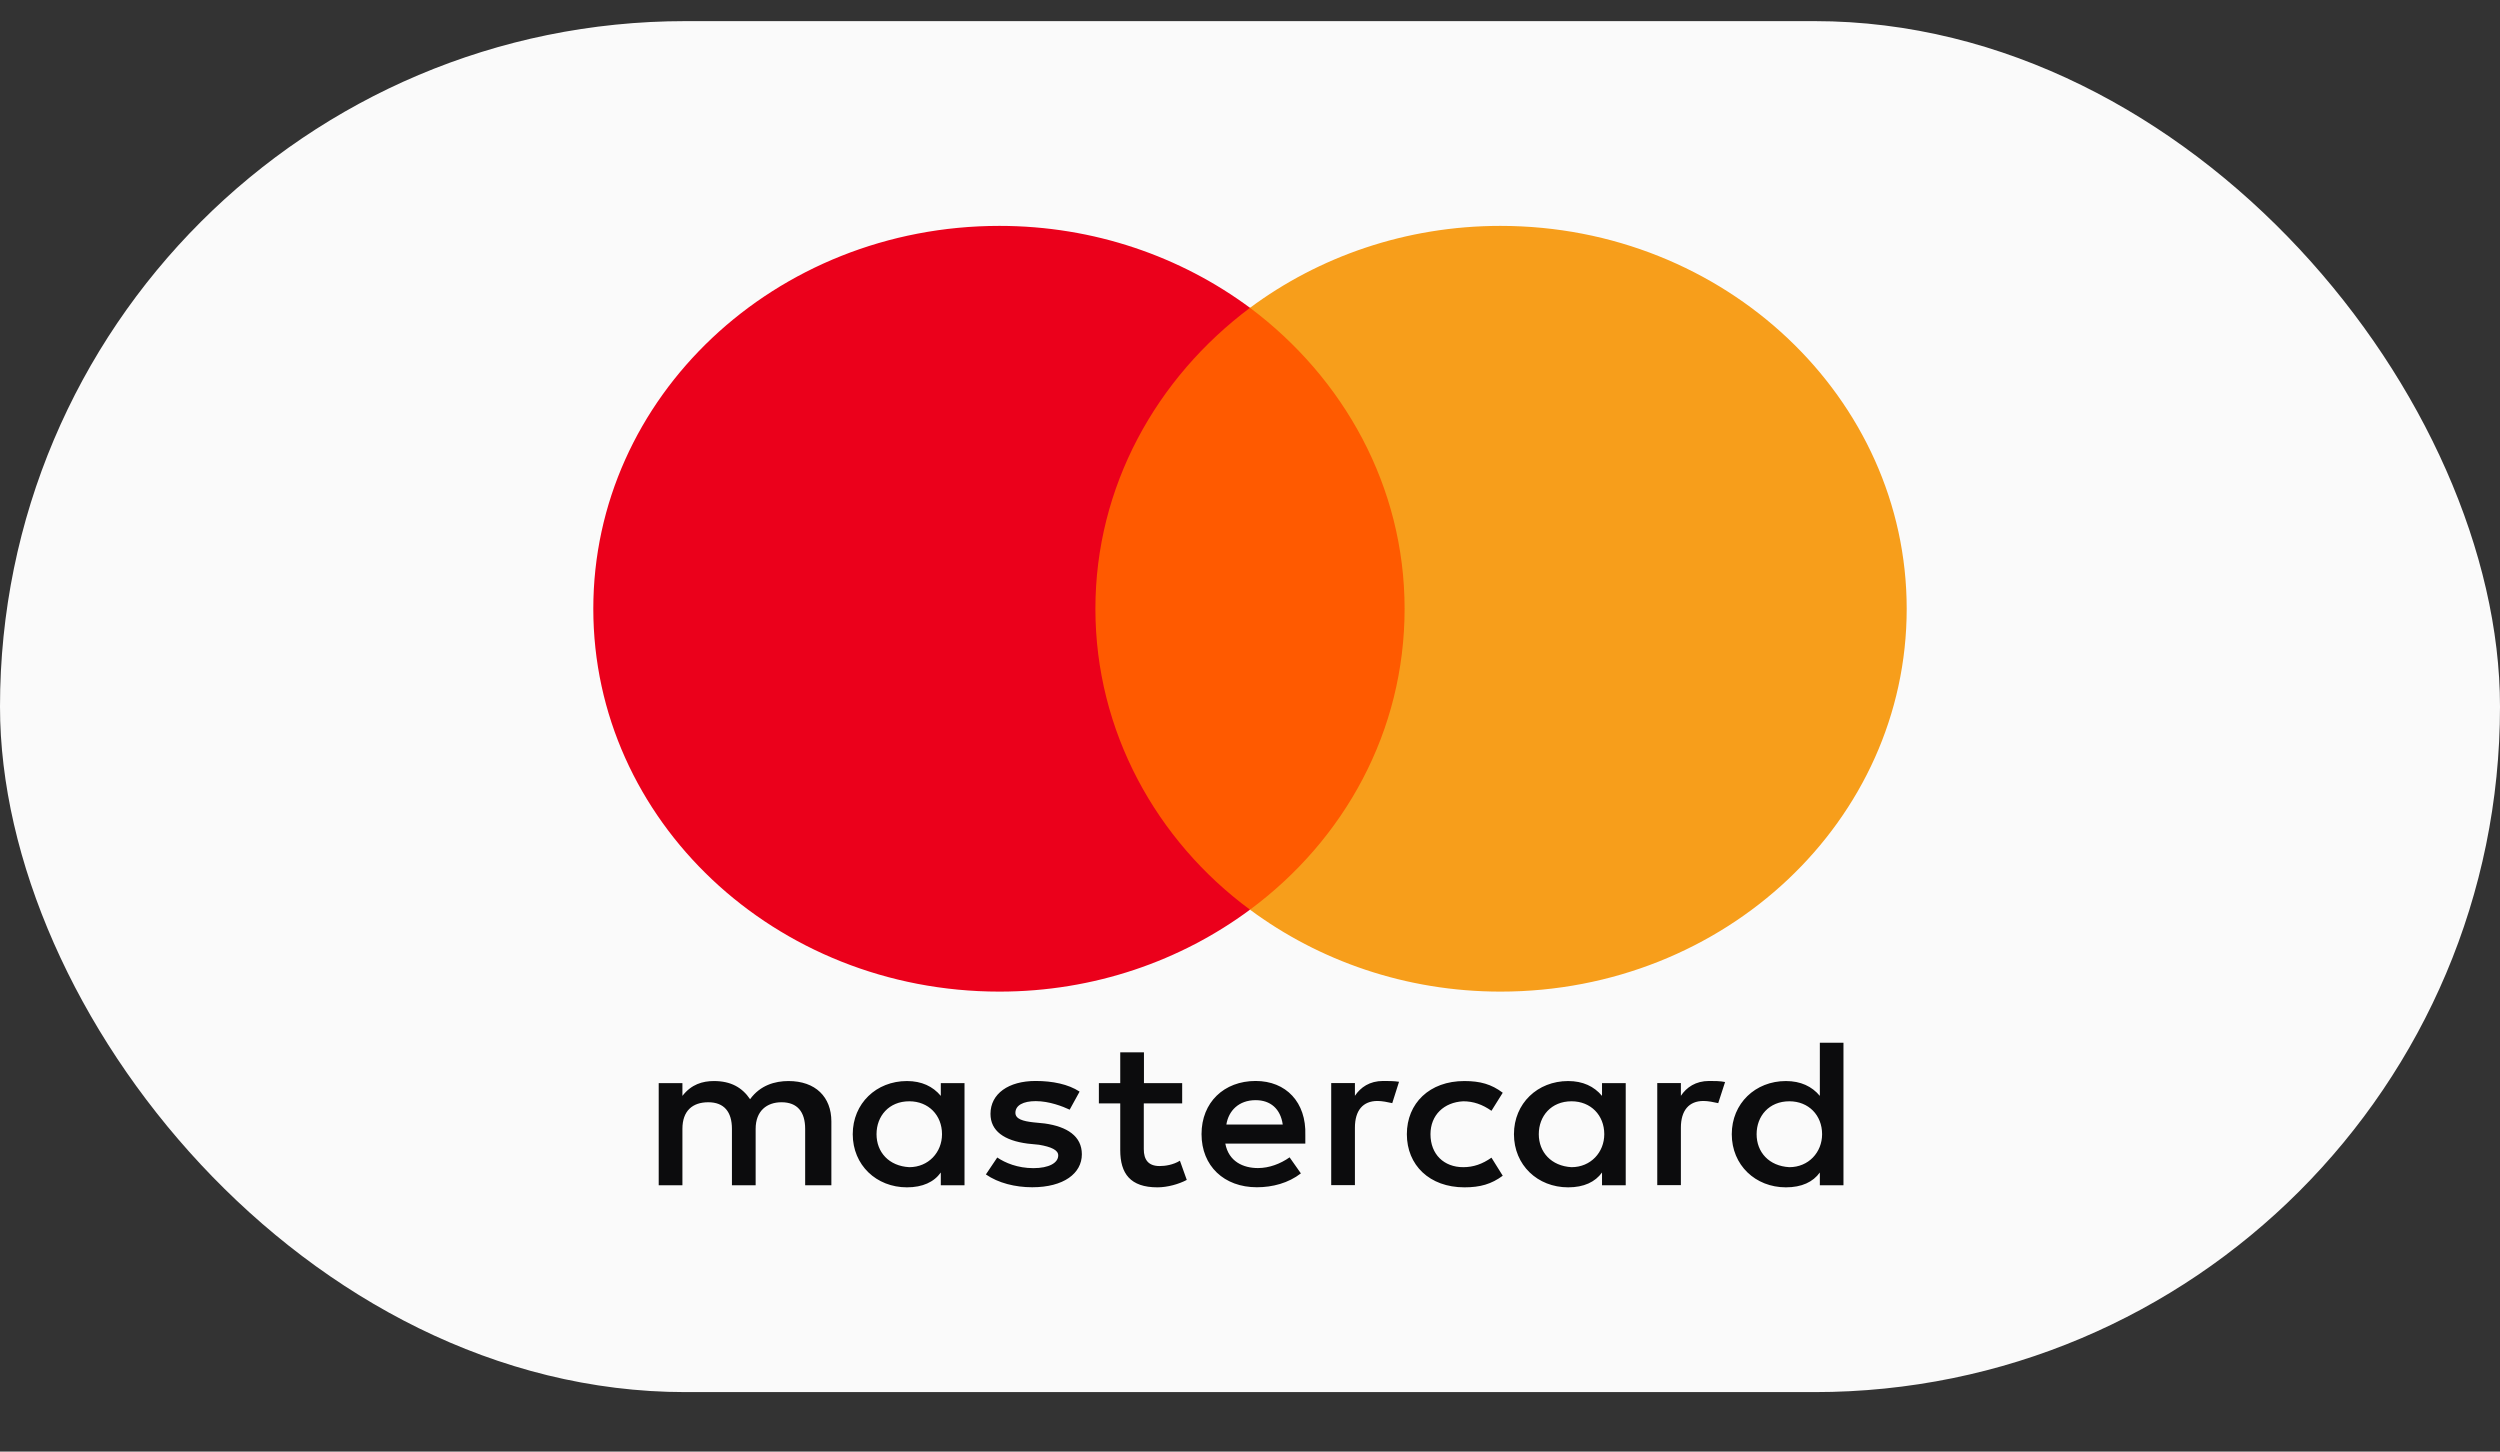 <svg width="31" height="18" viewBox="0 0 31 18" fill="none" xmlns="http://www.w3.org/2000/svg">
<rect x="0" y="0" width="31" height="18" fill="#333333" stroke="none"/>
<rect y="0.262" width="31" height="17" rx="8.5" fill="#FAFAFA"/>
<path d="M10.309 14.697V13.906C10.309 13.603 10.113 13.405 9.777 13.405C9.609 13.405 9.427 13.457 9.301 13.63C9.203 13.485 9.063 13.405 8.853 13.405C8.713 13.405 8.573 13.445 8.462 13.589V13.431H8.168V14.697H8.462V13.998C8.462 13.774 8.587 13.668 8.783 13.668C8.978 13.668 9.076 13.786 9.076 13.998V14.697H9.37V13.998C9.37 13.774 9.51 13.668 9.691 13.668C9.886 13.668 9.984 13.786 9.984 13.998V14.697H10.309ZM14.661 13.431H14.185V13.049H13.891V13.431H13.626V13.682H13.891V14.262C13.891 14.553 14.017 14.723 14.352 14.723C14.478 14.723 14.618 14.683 14.716 14.631L14.631 14.393C14.546 14.445 14.449 14.459 14.379 14.459C14.238 14.459 14.183 14.379 14.183 14.249V13.682H14.659V13.431H14.661ZM17.151 13.404C16.983 13.404 16.871 13.483 16.801 13.588V13.43H16.507V14.696H16.801V13.983C16.801 13.772 16.898 13.652 17.081 13.652C17.137 13.652 17.207 13.666 17.264 13.679L17.348 13.414C17.29 13.404 17.207 13.404 17.151 13.404ZM13.387 13.536C13.247 13.444 13.052 13.404 12.841 13.404C12.506 13.404 12.282 13.562 12.282 13.812C12.282 14.023 12.45 14.143 12.744 14.181L12.884 14.195C13.037 14.221 13.122 14.261 13.122 14.327C13.122 14.419 13.009 14.485 12.814 14.485C12.618 14.485 12.463 14.419 12.366 14.353L12.225 14.563C12.379 14.67 12.589 14.722 12.799 14.722C13.19 14.722 13.415 14.55 13.415 14.313C13.415 14.089 13.233 13.97 12.954 13.931L12.814 13.917C12.688 13.903 12.591 13.877 12.591 13.799C12.591 13.706 12.688 13.654 12.843 13.654C13.011 13.654 13.179 13.72 13.264 13.76L13.387 13.536ZM21.194 13.404C21.026 13.404 20.913 13.483 20.843 13.588V13.43H20.55V14.696H20.843V13.983C20.843 13.772 20.941 13.652 21.123 13.652C21.179 13.652 21.249 13.666 21.306 13.679L21.391 13.417C21.334 13.404 21.251 13.404 21.194 13.404ZM17.445 14.064C17.445 14.447 17.725 14.723 18.159 14.723C18.354 14.723 18.494 14.683 18.634 14.579L18.494 14.355C18.382 14.434 18.271 14.473 18.144 14.473C17.906 14.473 17.738 14.315 17.738 14.064C17.738 13.826 17.906 13.668 18.144 13.656C18.269 13.656 18.382 13.695 18.494 13.774L18.634 13.55C18.494 13.444 18.354 13.405 18.159 13.405C17.725 13.404 17.445 13.682 17.445 14.064ZM20.159 14.064V13.431H19.865V13.589C19.767 13.471 19.627 13.405 19.445 13.405C19.066 13.405 18.773 13.682 18.773 14.064C18.773 14.447 19.066 14.723 19.445 14.723C19.64 14.723 19.78 14.657 19.865 14.539V14.697H20.159V14.064ZM19.081 14.064C19.081 13.84 19.234 13.656 19.487 13.656C19.725 13.656 19.893 13.828 19.893 14.064C19.893 14.289 19.725 14.473 19.487 14.473C19.236 14.459 19.081 14.287 19.081 14.064ZM15.57 13.404C15.179 13.404 14.899 13.668 14.899 14.063C14.899 14.459 15.179 14.722 15.585 14.722C15.78 14.722 15.976 14.67 16.131 14.55L15.991 14.351C15.878 14.431 15.738 14.484 15.599 14.484C15.417 14.484 15.236 14.404 15.194 14.181H16.186C16.186 14.141 16.186 14.115 16.186 14.075C16.199 13.668 15.947 13.404 15.57 13.404ZM15.57 13.642C15.753 13.642 15.878 13.748 15.906 13.944H15.207C15.234 13.774 15.36 13.642 15.57 13.642ZM22.859 14.064V12.93H22.566V13.589C22.468 13.471 22.328 13.405 22.145 13.405C21.767 13.405 21.474 13.682 21.474 14.064C21.474 14.447 21.767 14.723 22.145 14.723C22.341 14.723 22.481 14.657 22.566 14.539V14.697H22.859V14.064ZM21.782 14.064C21.782 13.84 21.935 13.656 22.188 13.656C22.426 13.656 22.594 13.828 22.594 14.064C22.594 14.289 22.426 14.473 22.188 14.473C21.935 14.459 21.782 14.287 21.782 14.064ZM11.96 14.064V13.431H11.666V13.589C11.568 13.471 11.428 13.405 11.246 13.405C10.867 13.405 10.574 13.682 10.574 14.064C10.574 14.447 10.867 14.723 11.246 14.723C11.441 14.723 11.582 14.657 11.666 14.539V14.697H11.96V14.064ZM10.869 14.064C10.869 13.84 11.022 13.656 11.275 13.656C11.513 13.656 11.681 13.828 11.681 14.064C11.681 14.289 11.513 14.473 11.275 14.473C11.022 14.459 10.869 14.287 10.869 14.064Z" fill="#0C0C0D"/>
<path d="M17.697 3.817H13.29V11.28H17.697V3.817Z" fill="#FF5A00"/>
<path d="M13.583 7.549C13.583 6.032 14.339 4.686 15.5 3.817C14.646 3.184 13.568 2.801 12.393 2.801C9.609 2.801 7.357 4.924 7.357 7.549C7.357 10.173 9.609 12.296 12.393 12.296C13.568 12.296 14.646 11.913 15.5 11.28C14.338 10.423 13.583 9.065 13.583 7.549Z" fill="#EB001B"/>
<path d="M23.643 7.549C23.643 10.173 21.391 12.296 18.607 12.296C17.431 12.296 16.354 11.913 15.5 11.28C16.675 10.409 17.417 9.065 17.417 7.549C17.417 6.032 16.661 4.686 15.5 3.817C16.352 3.184 17.43 2.801 18.605 2.801C21.391 2.801 23.643 4.938 23.643 7.549Z" fill="#F79E1B"/>
</svg>

